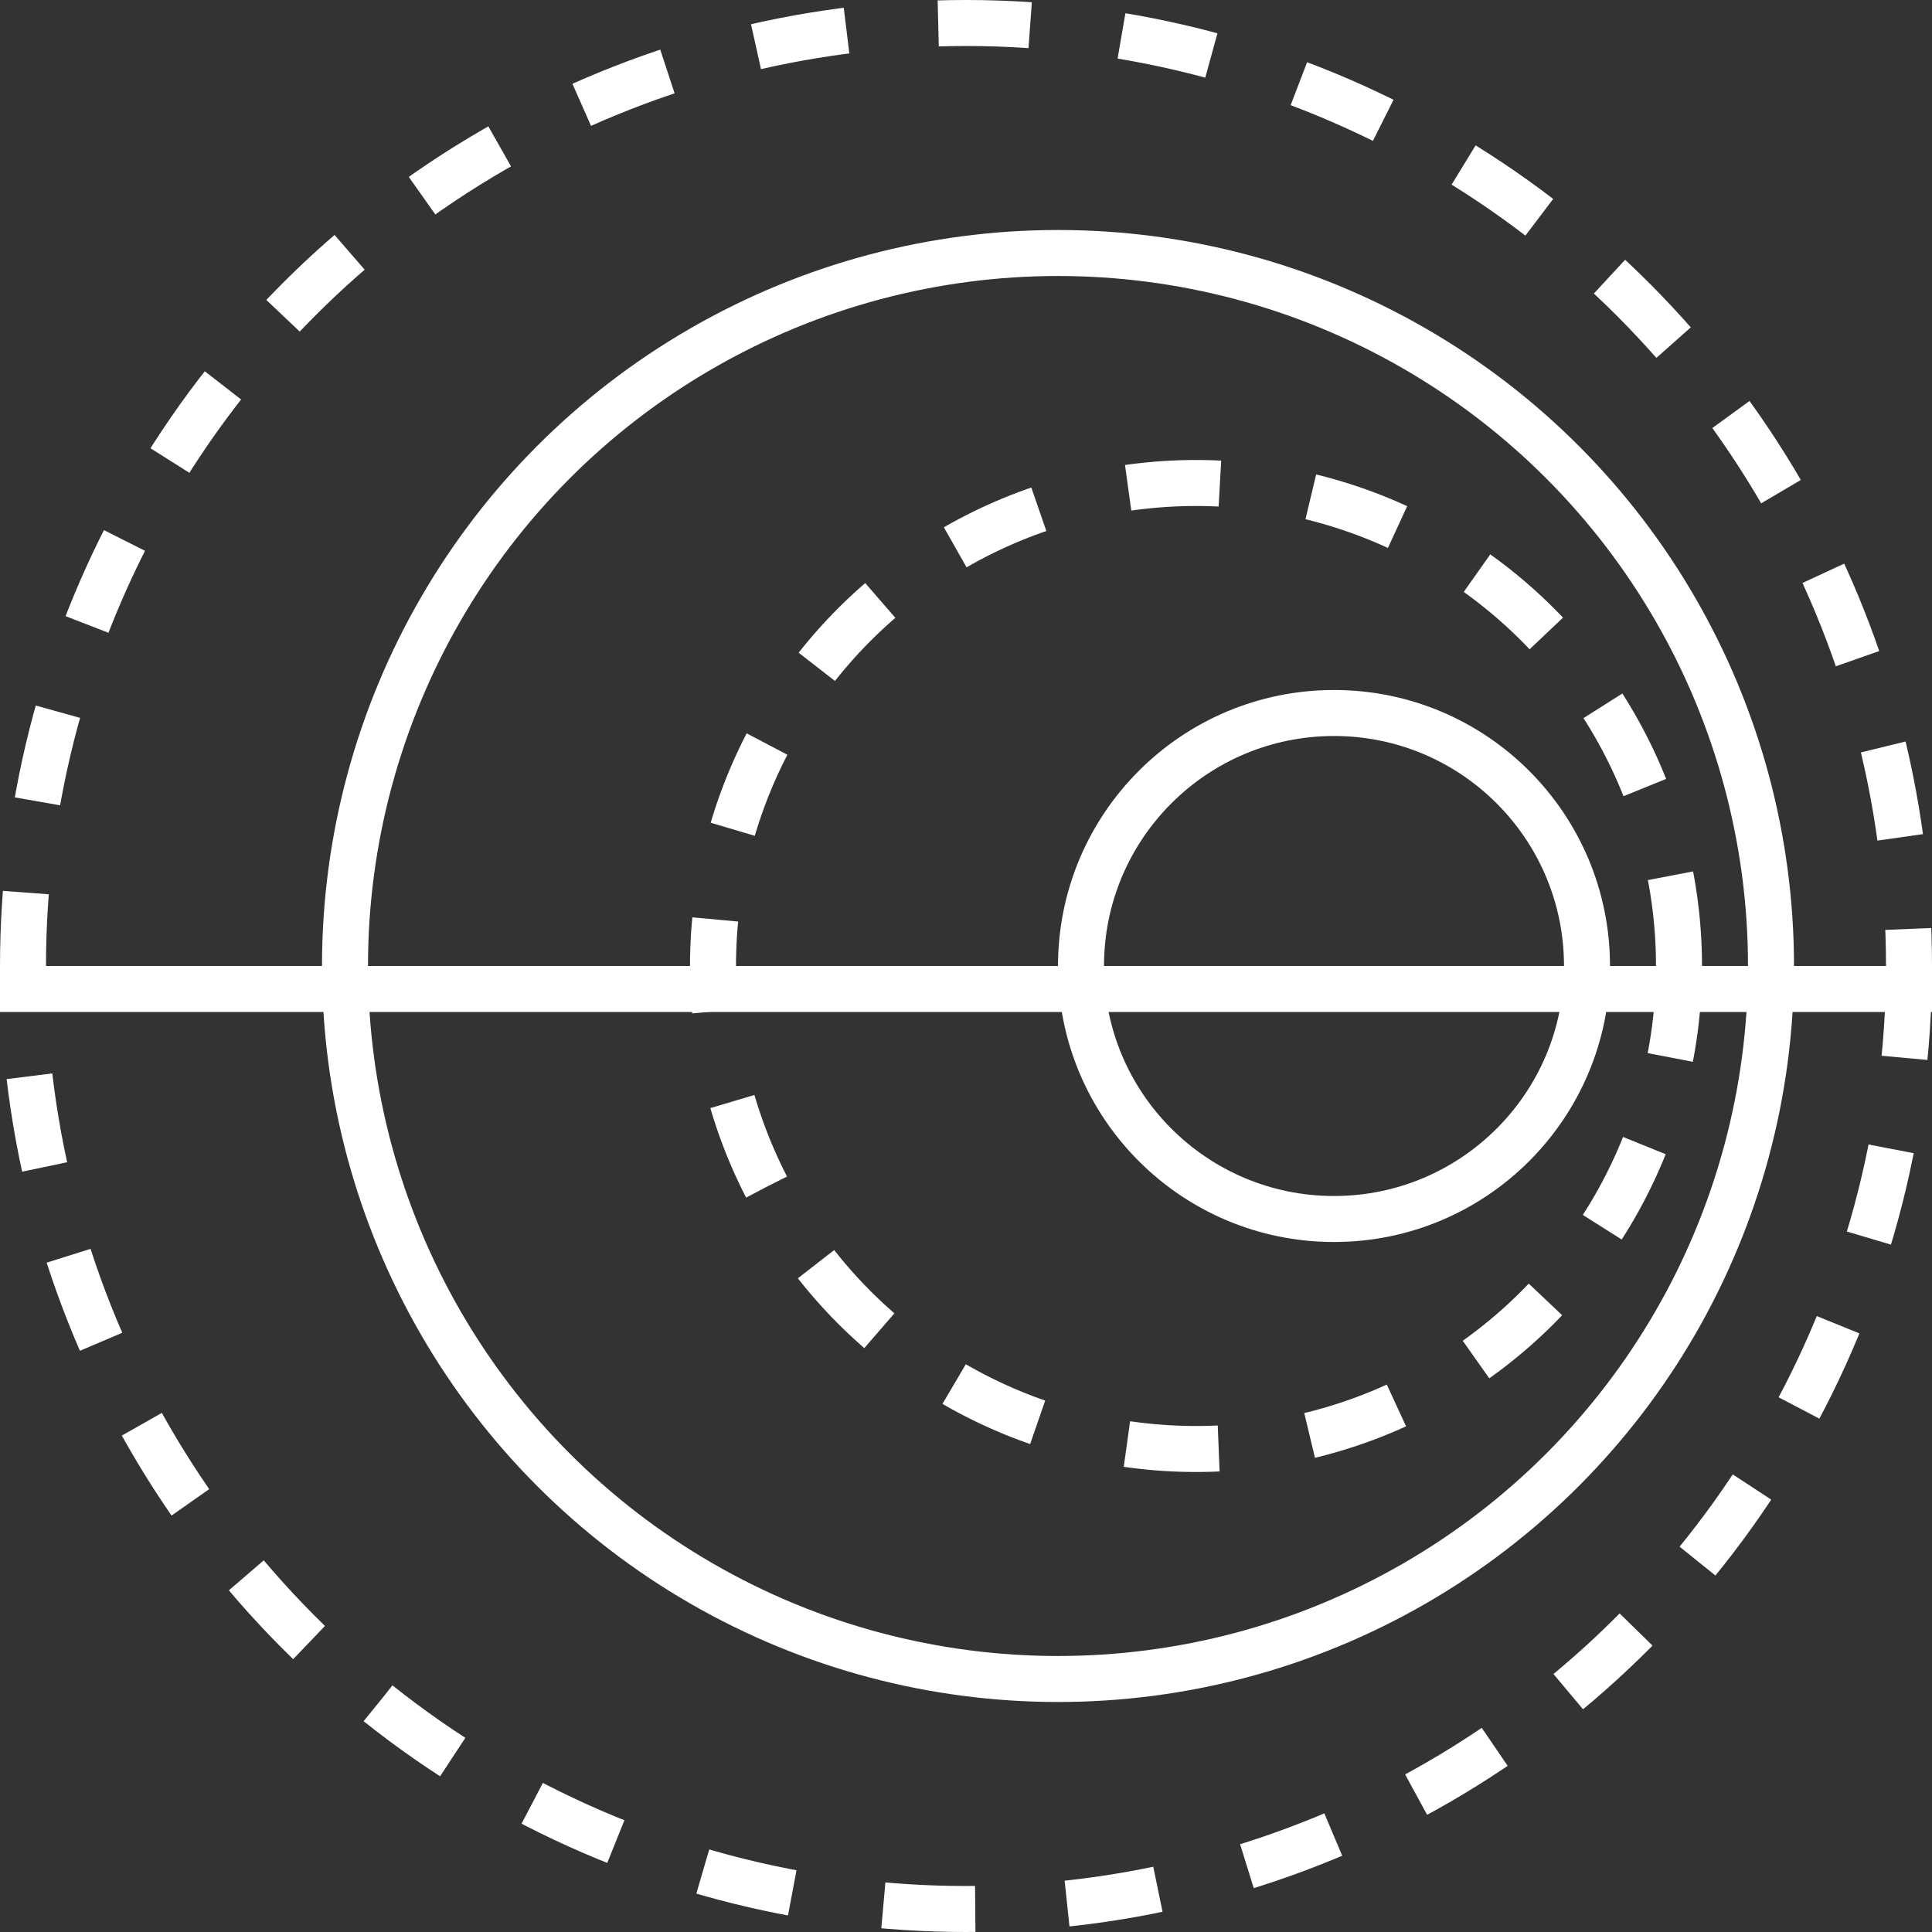 <svg width="42" height="42" viewBox="0 0 42 42" fill="none" xmlns="http://www.w3.org/2000/svg">
<rect x="0" y="0" width="42" height="42" fill="#333333" stroke="none"/>
<circle cx="21" cy="21" r="20.5" stroke="white" stroke-dasharray="2 2"/>
<circle cx="23" cy="21" r="15.5" stroke="white"/>
<circle cx="26" cy="21" r="10.5" stroke="white" stroke-dasharray="2 2"/>
<circle cx="29" cy="21" r="5.5" stroke="white"/>
<line x1="42" y1="21.5" y2="21.5" stroke="white"/>
</svg>
